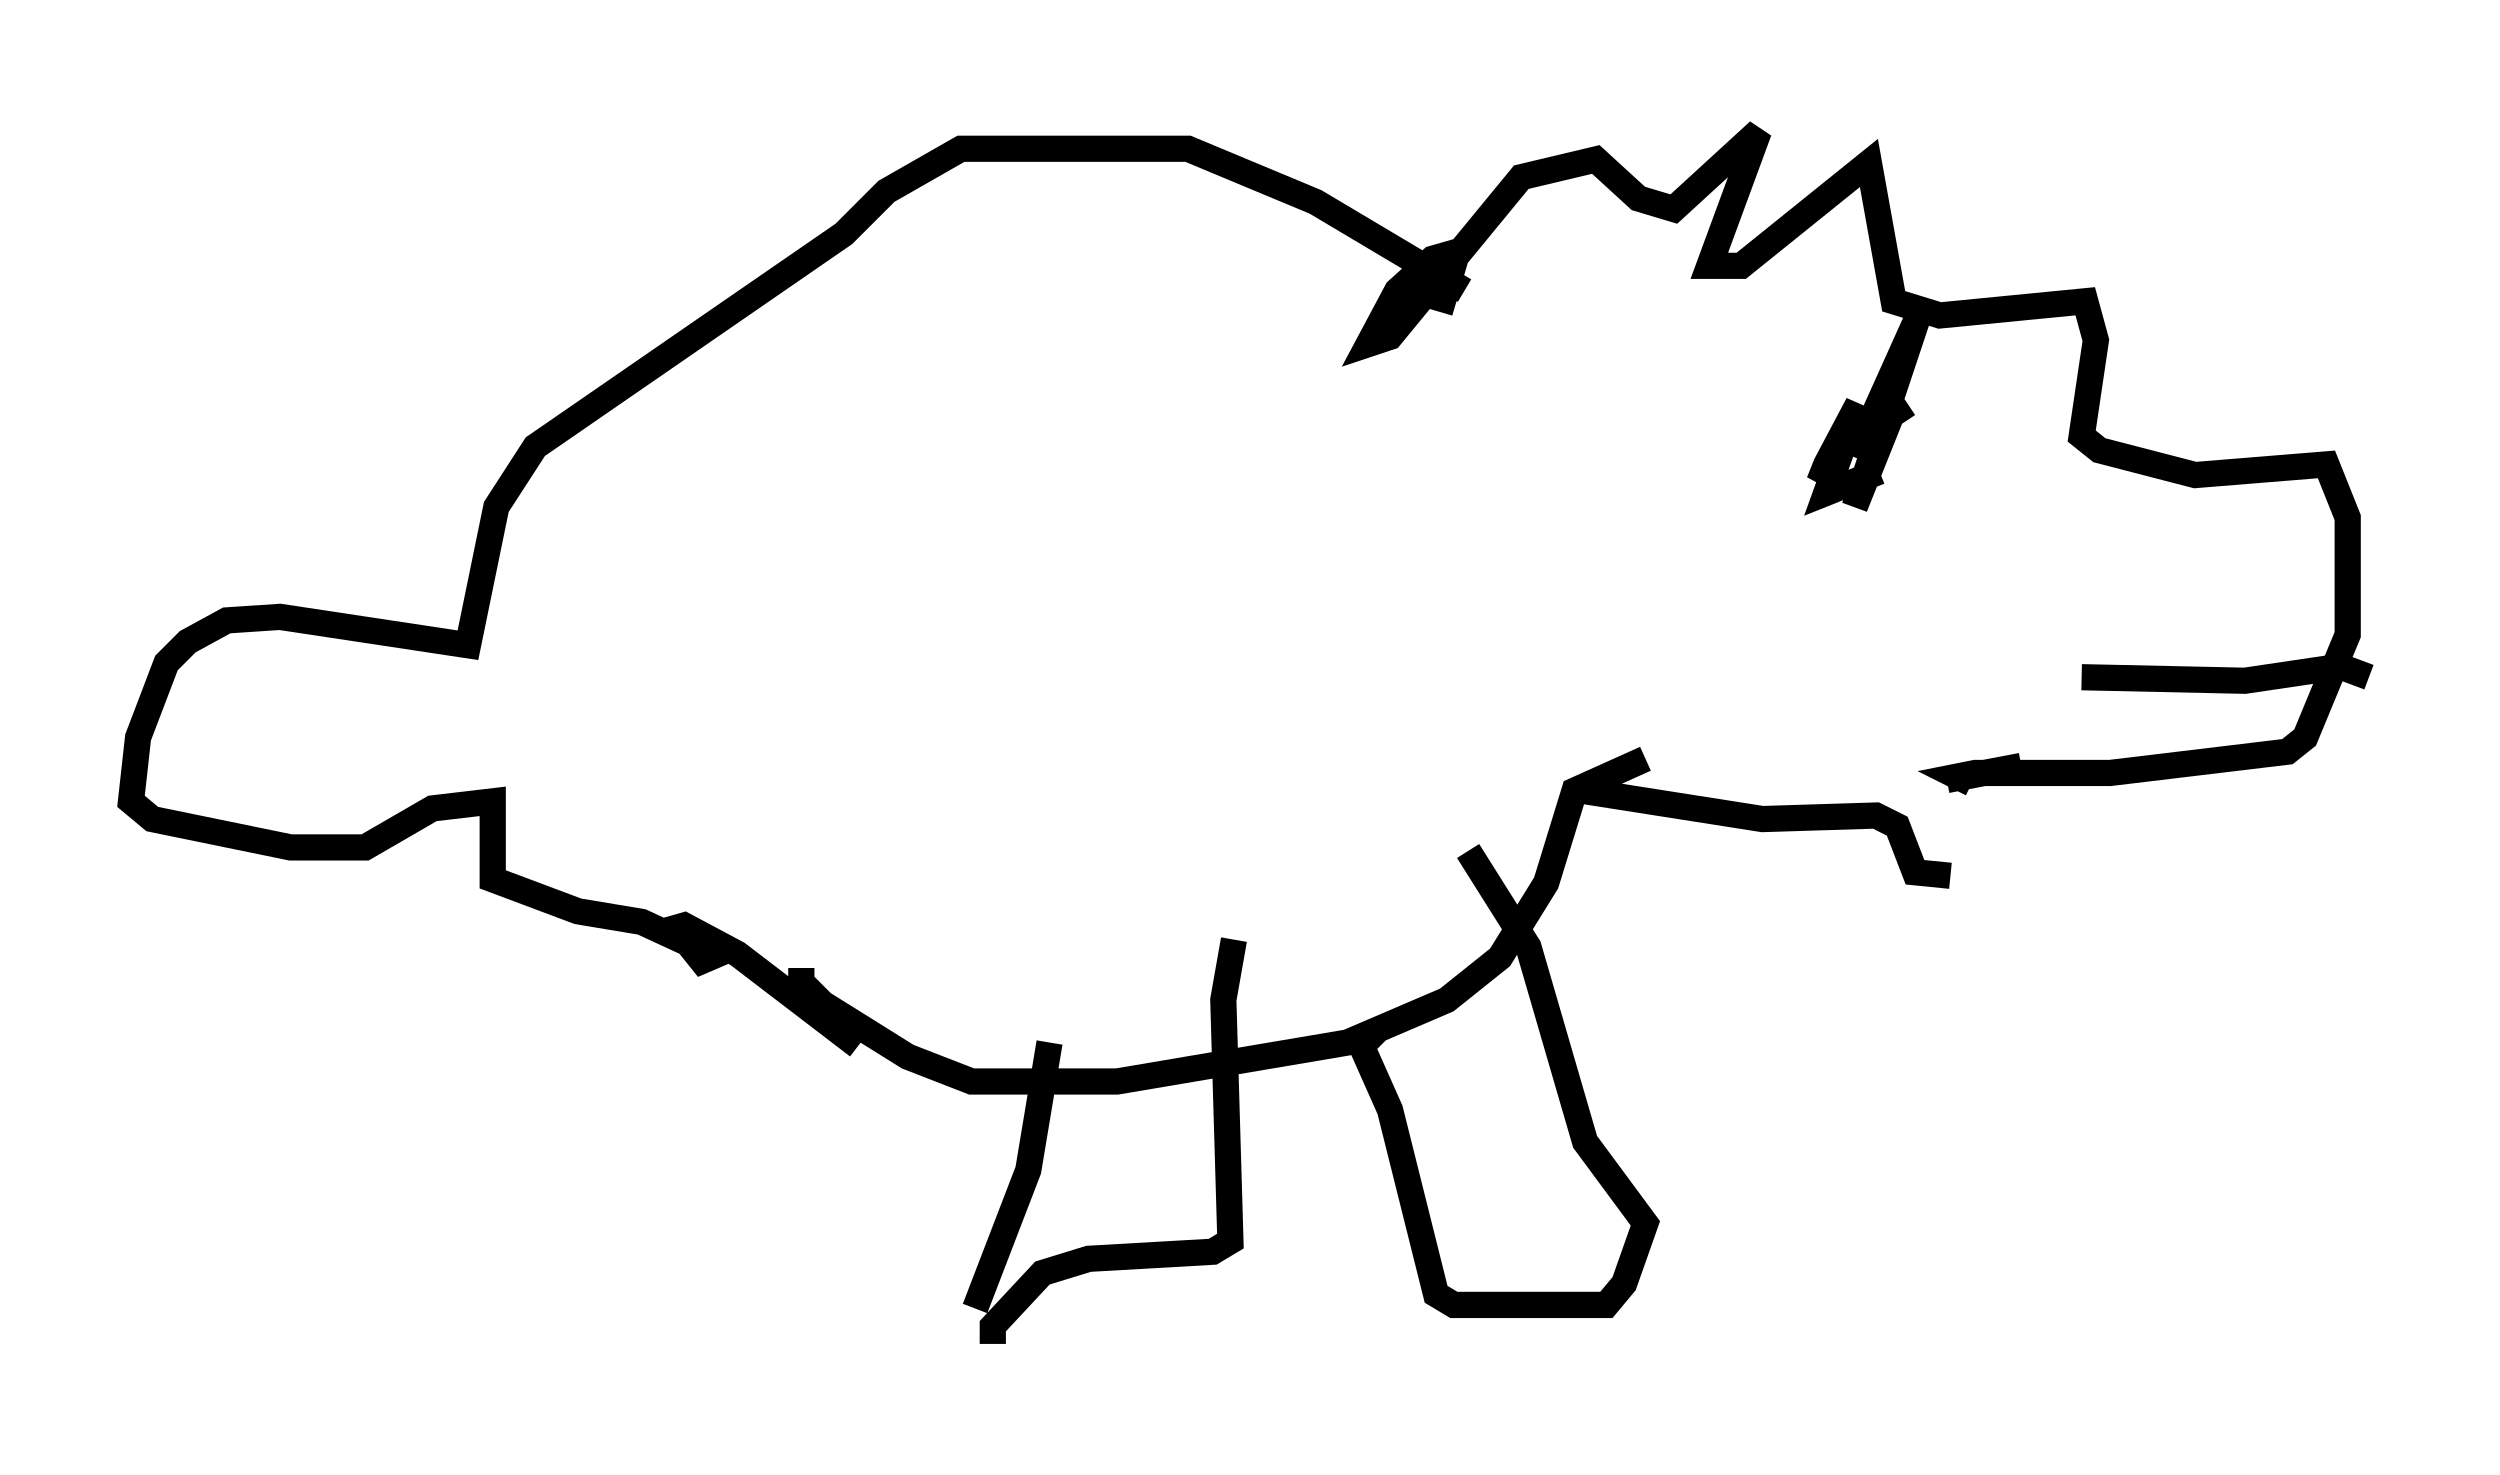 <?xml version="1.0" encoding="utf-8" ?>
<svg baseProfile="full" height="56.278" version="1.1" width="95.385" xmlns="http://www.w3.org/2000/svg" xmlns:ev="http://www.w3.org/2001/xml-events" xmlns:xlink="http://www.w3.org/1999/xlink"><defs /><rect fill="white" height="56.278" width="95.385" x="0" y="0" /><path d="M55.202, 15.013 m-0.271, -3.112 l0.677, -2.3 -0.947, 0.271 l-1.353, 1.218 -1.083, 2.03 l0.812, -0.271 5.007, -6.089 l2.842, -0.677 1.624, 1.488 l1.353, 0.406 3.248, -2.977 l-1.894, 5.142 1.218, 0.0 l4.871, -3.924 0.947, 5.277 l1.759, 0.541 5.548, -0.541 l0.406, 1.488 -0.541, 3.654 l0.677, 0.541 3.654, 0.947 l5.007, -0.406 0.812, 2.03 l0.0, 4.465 -1.624, 3.924 l-0.677, 0.541 -6.766, 0.812 l-5.142, 0.0 -0.677, 0.135 l0.541, 0.271 m15.155, -4.059 l-1.083, -0.406 -3.654, 0.541 l-6.225, -0.135 m-2.3, 3.383 l-2.842, 0.541 m-1.488, -14.344 l-2.436, 1.624 -0.947, 1.353 l0.271, -0.677 1.218, -2.3 l-1.218, 3.383 2.03, -0.812 m0.406, -2.03 l-1.353, 3.383 2.436, -7.307 l-2.436, 5.413 m3.654, 15.967 l-1.353, -0.135 -0.677, -1.759 l-0.812, -0.406 -4.33, 0.135 l-6.901, -1.083 m2.436, -1.218 l-2.706, 1.218 -1.083, 3.518 l-1.759, 2.842 -2.03, 1.624 l-3.789, 1.624 -8.796, 1.488 l-5.548, 0.0 -2.436, -0.947 l-3.248, -2.03 -0.812, -0.812 l0.0, -0.541 m25.304, -25.845 l-5.683, -3.383 -4.871, -2.03 l-8.66, 0.0 -2.842, 1.624 l-1.624, 1.624 -11.773, 8.119 l-1.488, 2.3 -1.083, 5.277 l-7.172, -1.083 -2.03, 0.135 l-1.488, 0.812 -0.812, 0.812 l-1.083, 2.842 -0.271, 2.436 l0.812, 0.677 5.277, 1.083 l2.842, 0.0 2.571, -1.488 l2.3, -0.271 0.0, 2.977 l3.248, 1.218 2.436, 0.406 l1.759, 0.812 0.541, 0.677 l0.947, -0.406 m-2.571, -0.677 l0.947, -0.271 2.03, 1.083 l4.601, 3.518 m7.307, -0.135 l-0.812, 4.871 -2.03, 5.277 m0.677, 1.353 l0.0, -0.677 1.894, -2.03 l1.759, -0.541 4.736, -0.271 l0.677, -0.406 -0.271, -9.202 l0.406, -2.3 m5.548, 3.383 l-0.677, 0.677 1.083, 2.436 l1.759, 7.036 0.677, 0.406 l5.819, 0.0 0.677, -0.812 l0.812, -2.3 -2.3, -3.112 l-2.165, -7.442 -2.3, -3.654 " fill="none" stroke="black" stroke-width="1" /></svg>